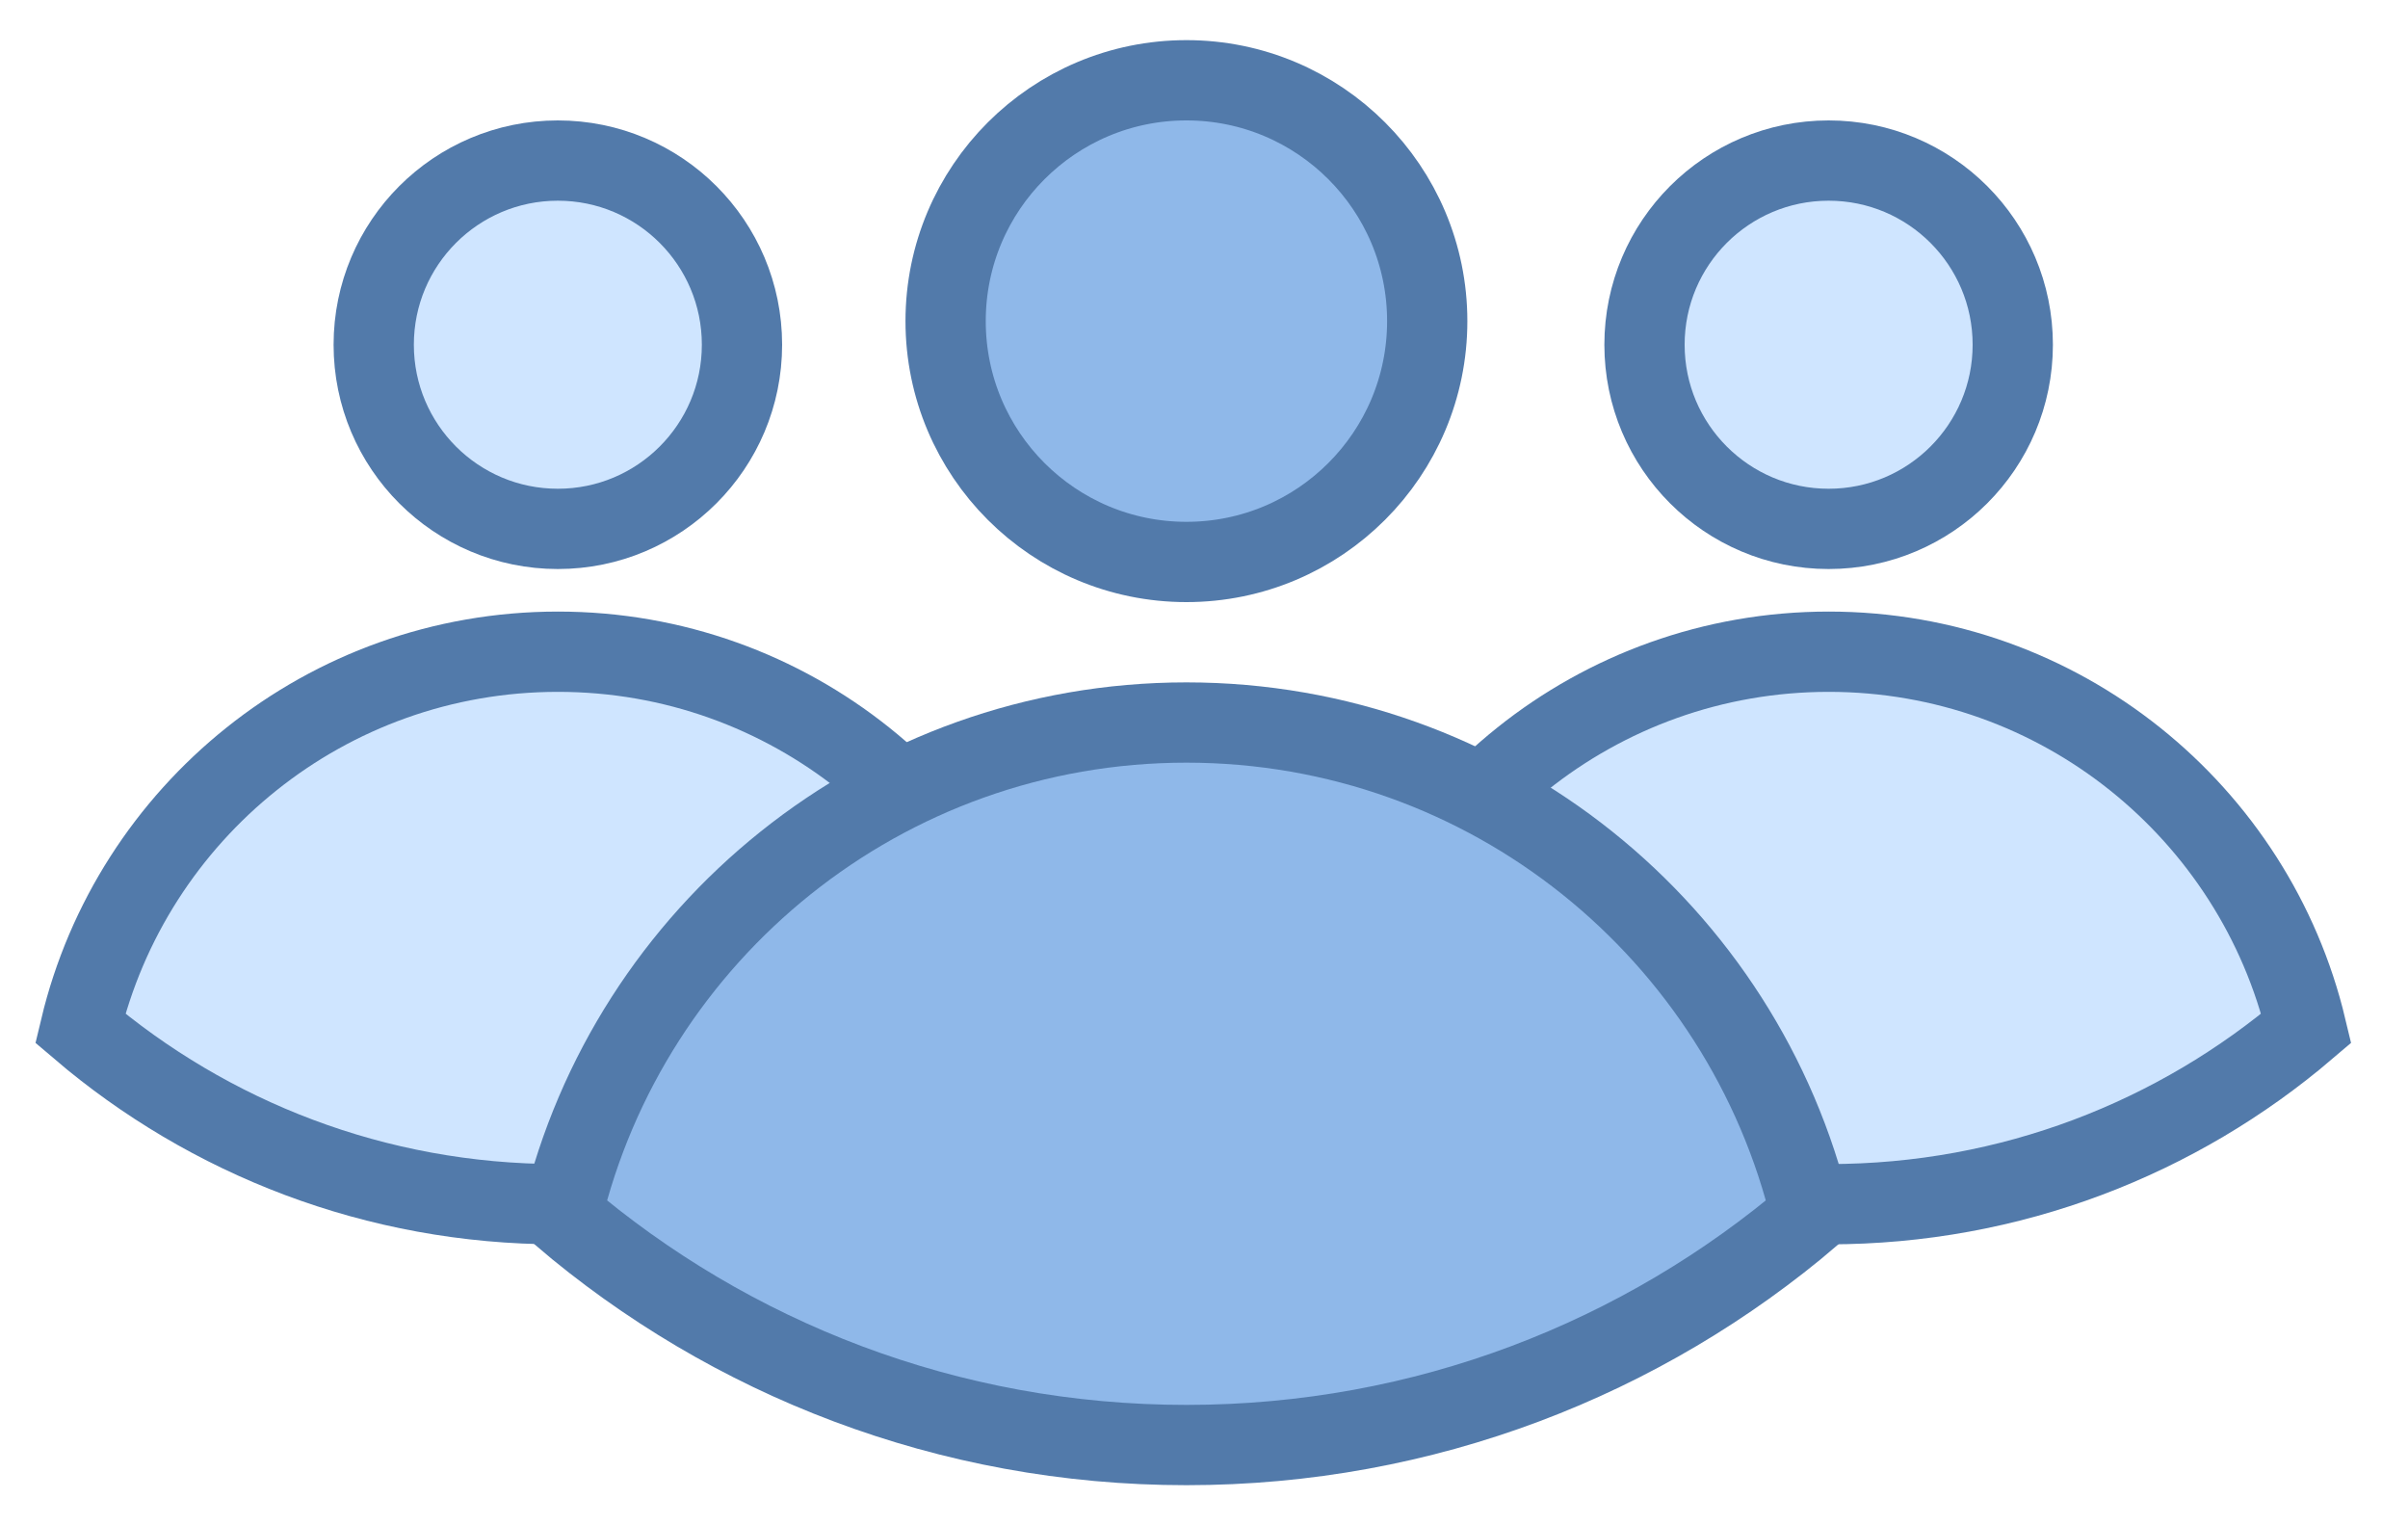 <svg width="30" height="19" viewBox="0 0 30 19" fill="none" xmlns="http://www.w3.org/2000/svg">
<path d="M22.782 6.588C24.049 6.588 25.076 5.561 25.076 4.294C25.076 3.027 24.049 2 22.782 2C21.515 2 20.488 3.027 20.488 4.294C20.488 5.561 21.515 6.588 22.782 6.588Z" fill="#CFE5FF"/>
<path d="M22.783 8.118C19.895 8.118 17.474 10.118 16.832 12.809C18.434 14.175 20.512 15 22.783 15C25.053 15 27.131 14.175 28.733 12.809C28.091 10.118 25.67 8.118 22.783 8.118Z" fill="#CFE5FF"/>
<path d="M22.782 6.588C24.049 6.588 25.076 5.561 25.076 4.294C25.076 3.027 24.049 2 22.782 2C21.515 2 20.488 3.027 20.488 4.294C20.488 5.561 21.515 6.588 22.782 6.588Z" stroke="#527AAA"/>
<path d="M22.783 8.118C19.895 8.118 17.474 10.118 16.832 12.809C18.434 14.175 20.512 15 22.783 15C25.053 15 27.131 14.175 28.733 12.809C28.091 10.118 25.67 8.118 22.783 8.118Z" stroke="#527AAA"/>
<path d="M6.95 6.588C8.217 6.588 9.244 5.561 9.244 4.294C9.244 3.027 8.217 2 6.95 2C5.683 2 4.656 3.027 4.656 4.294C4.656 5.561 5.683 6.588 6.95 6.588Z" fill="#CFE5FF"/>
<path d="M6.951 8.118C4.063 8.118 1.642 10.118 1 12.809C2.602 14.175 4.68 15 6.951 15C9.221 15 11.299 14.175 12.901 12.809C12.259 10.118 9.838 8.118 6.951 8.118Z" fill="#CFE5FF"/>
<path d="M6.95 6.588C8.217 6.588 9.244 5.561 9.244 4.294C9.244 3.027 8.217 2 6.95 2C5.683 2 4.656 3.027 4.656 4.294C4.656 5.561 5.683 6.588 6.95 6.588Z" stroke="#527AAA"/>
<path d="M6.951 8.118C4.063 8.118 1.642 10.118 1 12.809C2.602 14.175 4.68 15 6.951 15C9.221 15 11.299 14.175 12.901 12.809C12.259 10.118 9.838 8.118 6.951 8.118Z" stroke="#527AAA"/>
<path d="M14.781 7C16.438 7 17.781 5.657 17.781 4C17.781 2.343 16.438 1 14.781 1C13.124 1 11.781 2.343 11.781 4C11.781 5.657 13.124 7 14.781 7Z" fill="#8FB8E9"/>
<path d="M14.781 9C11.005 9 7.84 11.616 7 15.135C9.095 16.922 11.812 18 14.781 18C17.751 18 20.468 16.922 22.563 15.135C21.723 11.616 18.558 9 14.781 9Z" fill="#8FB8E9"/>
<path d="M14.781 7C16.438 7 17.781 5.657 17.781 4C17.781 2.343 16.438 1 14.781 1C13.124 1 11.781 2.343 11.781 4C11.781 5.657 13.124 7 14.781 7Z" stroke="#527AAA"/>
<path d="M14.781 9C11.005 9 7.84 11.616 7 15.135C9.095 16.922 11.812 18 14.781 18C17.751 18 20.468 16.922 22.563 15.135C21.723 11.616 18.558 9 14.781 9Z" stroke="#527AAA"/>
</svg>
